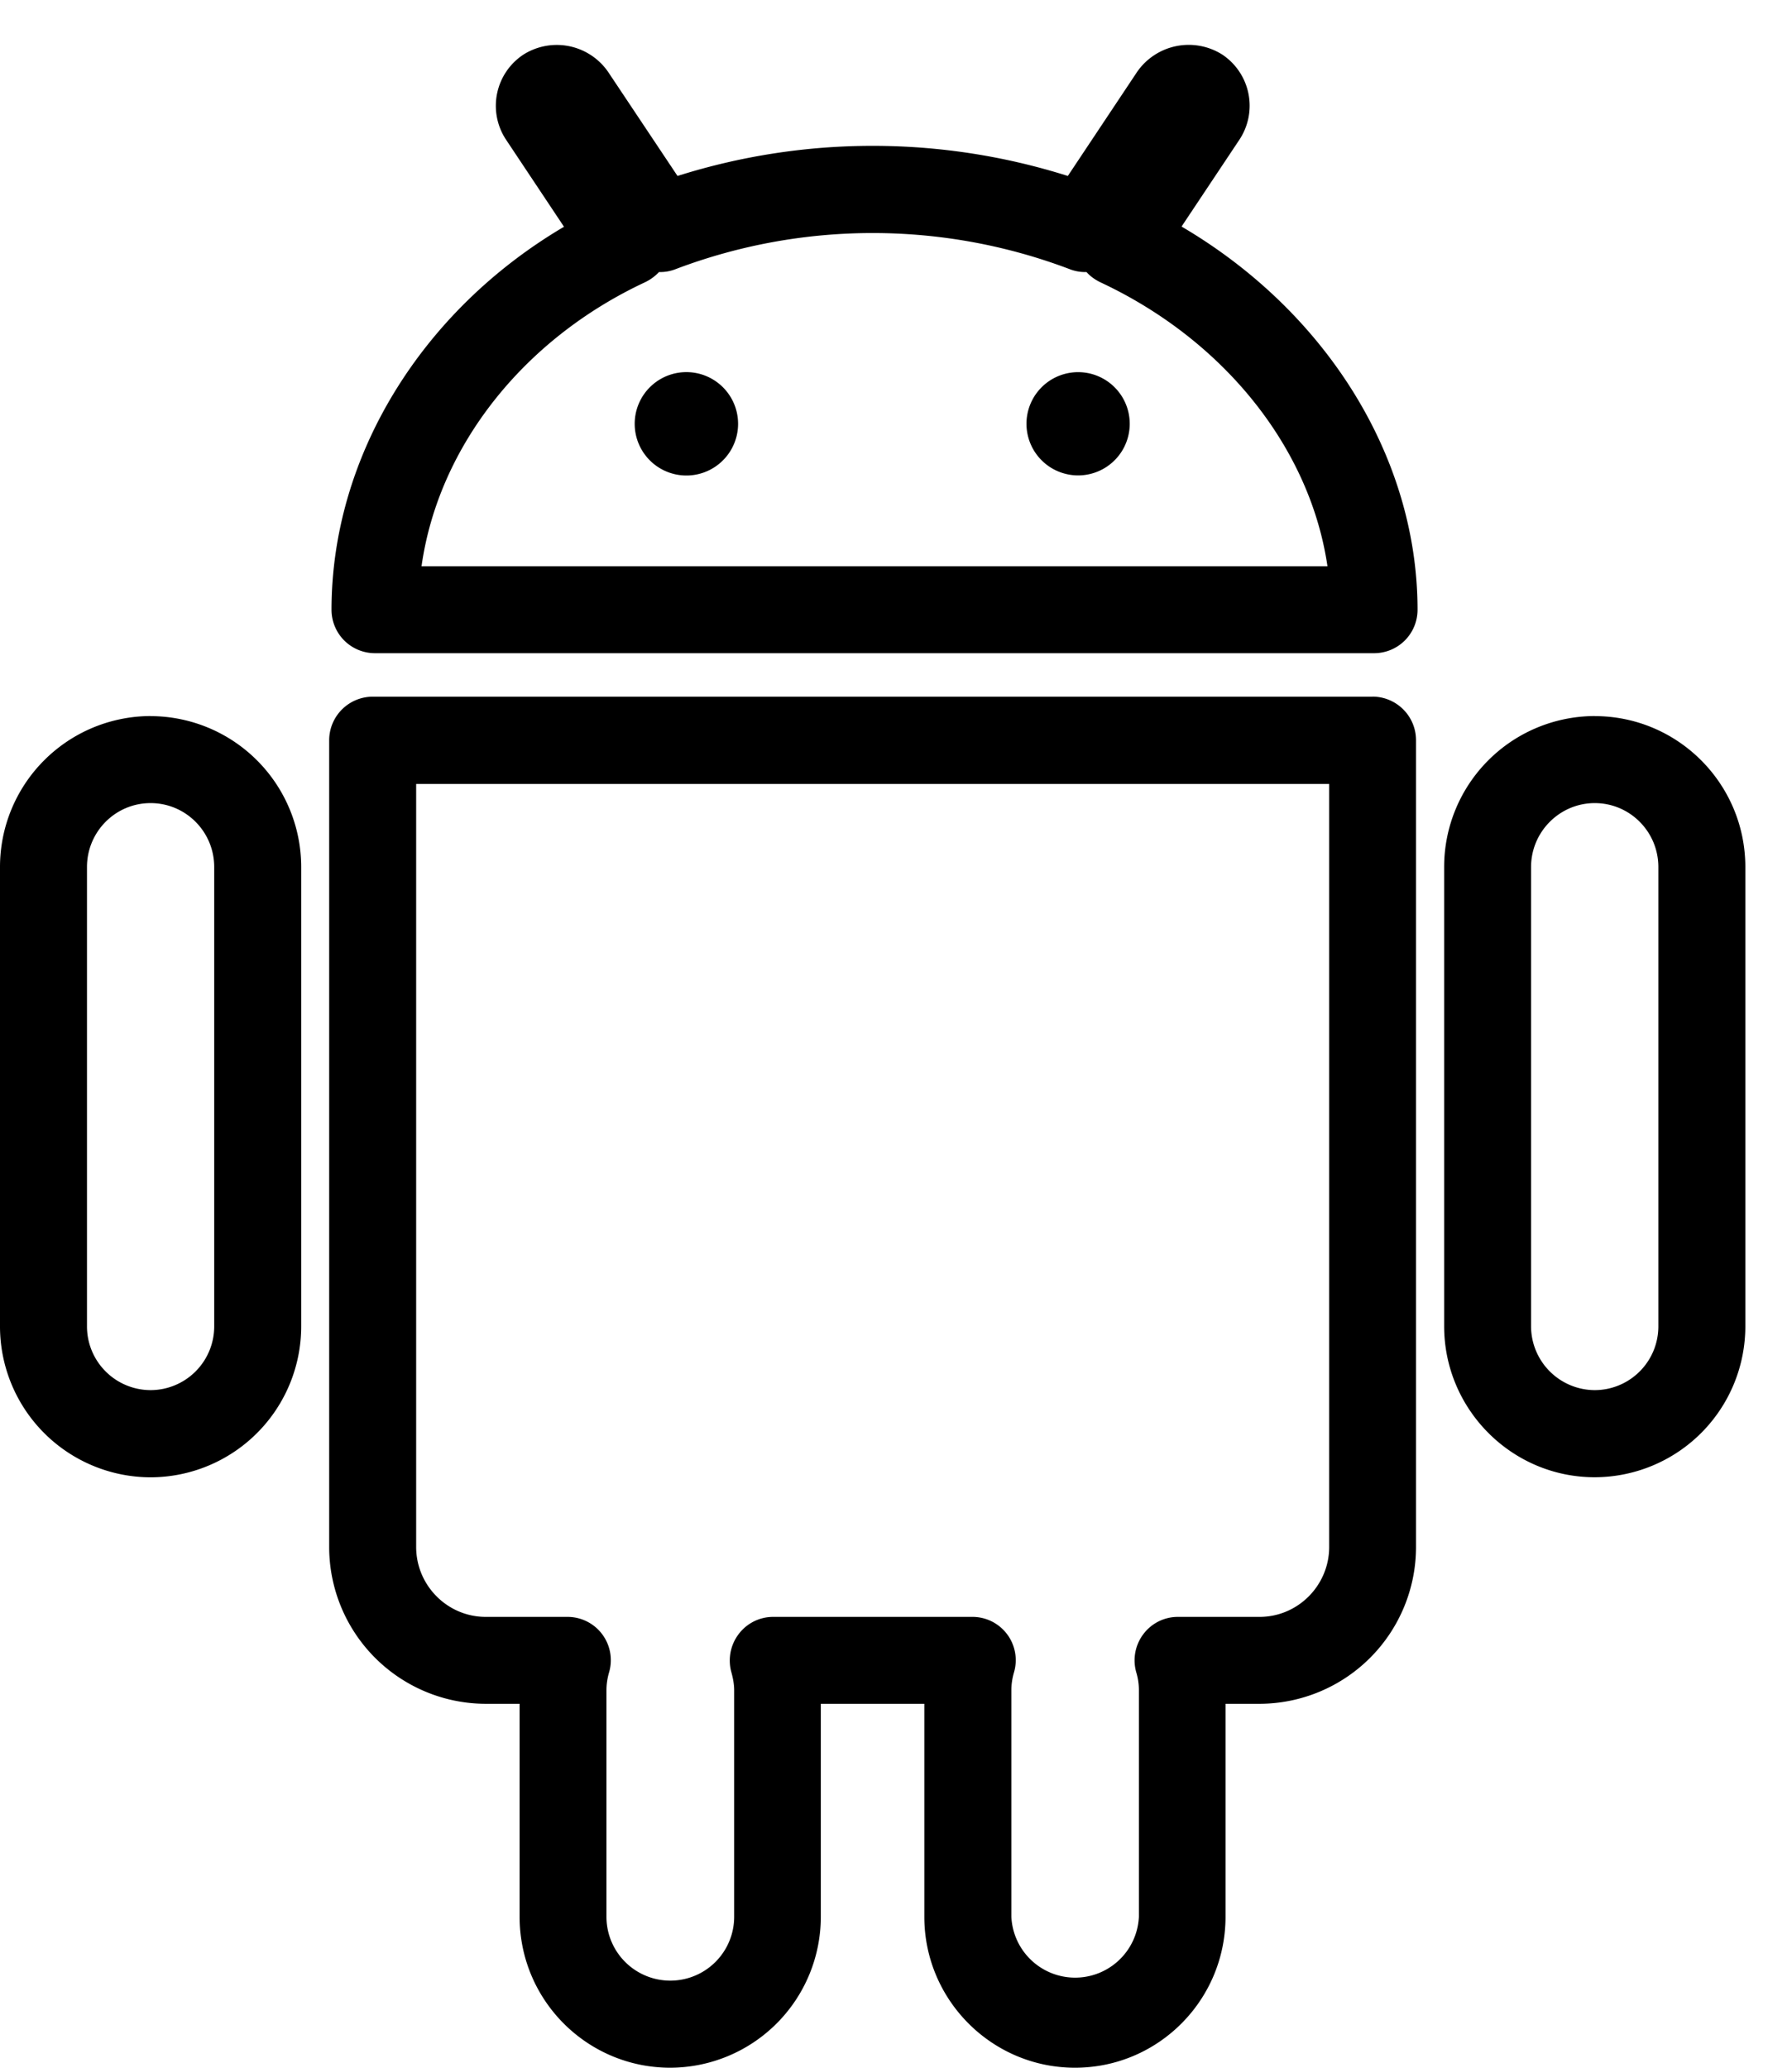 <svg width="26" height="30" xmlns="http://www.w3.org/2000/svg"><path d="M17.143 3.287l.836-1.255a.892.892 0 0 0-.245-1.24.911.911 0 0 0-1.235.25l-1.006 1.511a9.39 9.39 0 0 0-5.663 0l-1.007-1.51A.905.905 0 0 0 7.59.795a.89.89 0 0 0-.247 1.233l.84 1.262C6.114 4.51 4.81 6.627 4.81 8.848a.63.63 0 0 0 .631.629h14.496a.63.63 0 0 0 .63-.63c0-2.21-1.322-4.326-3.424-5.56zM6.116 8.215c.242-1.718 1.461-3.287 3.243-4.12a.697.697 0 0 0 .203-.148.612.612 0 0 0 .243-.043 8.062 8.062 0 0 1 5.712 0 .62.62 0 0 0 .247.043c.055.062.123.11.2.148 1.81.846 3.047 2.418 3.296 4.12H6.116zm13.8 1.893H5.406a.633.633 0 0 0-.63.633v11.703a2.276 2.276 0 0 0 2.27 2.276h.493v3.09c0 1.21.979 2.19 2.186 2.19a2.19 2.19 0 0 0 2.184-2.19v-3.09h1.502v3.09c0 1.21.983 2.19 2.186 2.19 1.206 0 2.184-.98 2.184-2.19v-3.09h.493a2.276 2.276 0 0 0 2.271-2.276V10.74a.633.633 0 0 0-.63-.633zm-.631 12.336c0 .558-.453 1.015-1.01 1.015H17.09a.625.625 0 0 0-.501.25.632.632 0 0 0-.102.558c.025.084.037.17.037.252v3.291a.926.926 0 0 1-1.85 0v-3.29c0-.083.013-.17.037-.253a.628.628 0 0 0-.607-.808h-2.886a.625.625 0 0 0-.501.25.635.635 0 0 0-.105.555c.024.087.04.173.04.259v3.287a.926.926 0 0 1-1.853 0v-3.287c0-.086.013-.172.037-.256a.628.628 0 0 0-.603-.808H7.048c-.557 0-1.01-.457-1.01-1.015v-11.07h13.247v11.07zm-17.1-12.055A2.19 2.19 0 0 0 0 12.58v6.661a2.19 2.19 0 0 0 2.185 2.193A2.19 2.19 0 0 0 4.37 19.24v-6.66a2.19 2.19 0 0 0-2.185-2.19zm.923 8.854a.925.925 0 0 1-.923.926.925.925 0 0 1-.923-.926V12.58c0-.512.412-.928.923-.928.511 0 .923.416.923.928v6.664zm20.03-8.854a2.19 2.19 0 0 0-2.185 2.19v6.661c0 1.209.982 2.193 2.185 2.193a2.19 2.19 0 0 0 2.185-2.193v-6.66c0-1.209-.98-2.19-2.185-2.19zm.923 8.854a.925.925 0 0 1-.923.926.928.928 0 0 1-.924-.926V12.58c0-.512.416-.928.924-.928.511 0 .923.416.923.928v6.664zM15.669 5.4a.749.749 0 1 0 .001 1.497.749.749 0 0 0-.001-1.497zm-5.672 0a.75.75 0 1 0 .001 1.498.75.75 0 0 0-.001-1.498z" fill="currentColor" fill-rule="evenodd"/></svg>